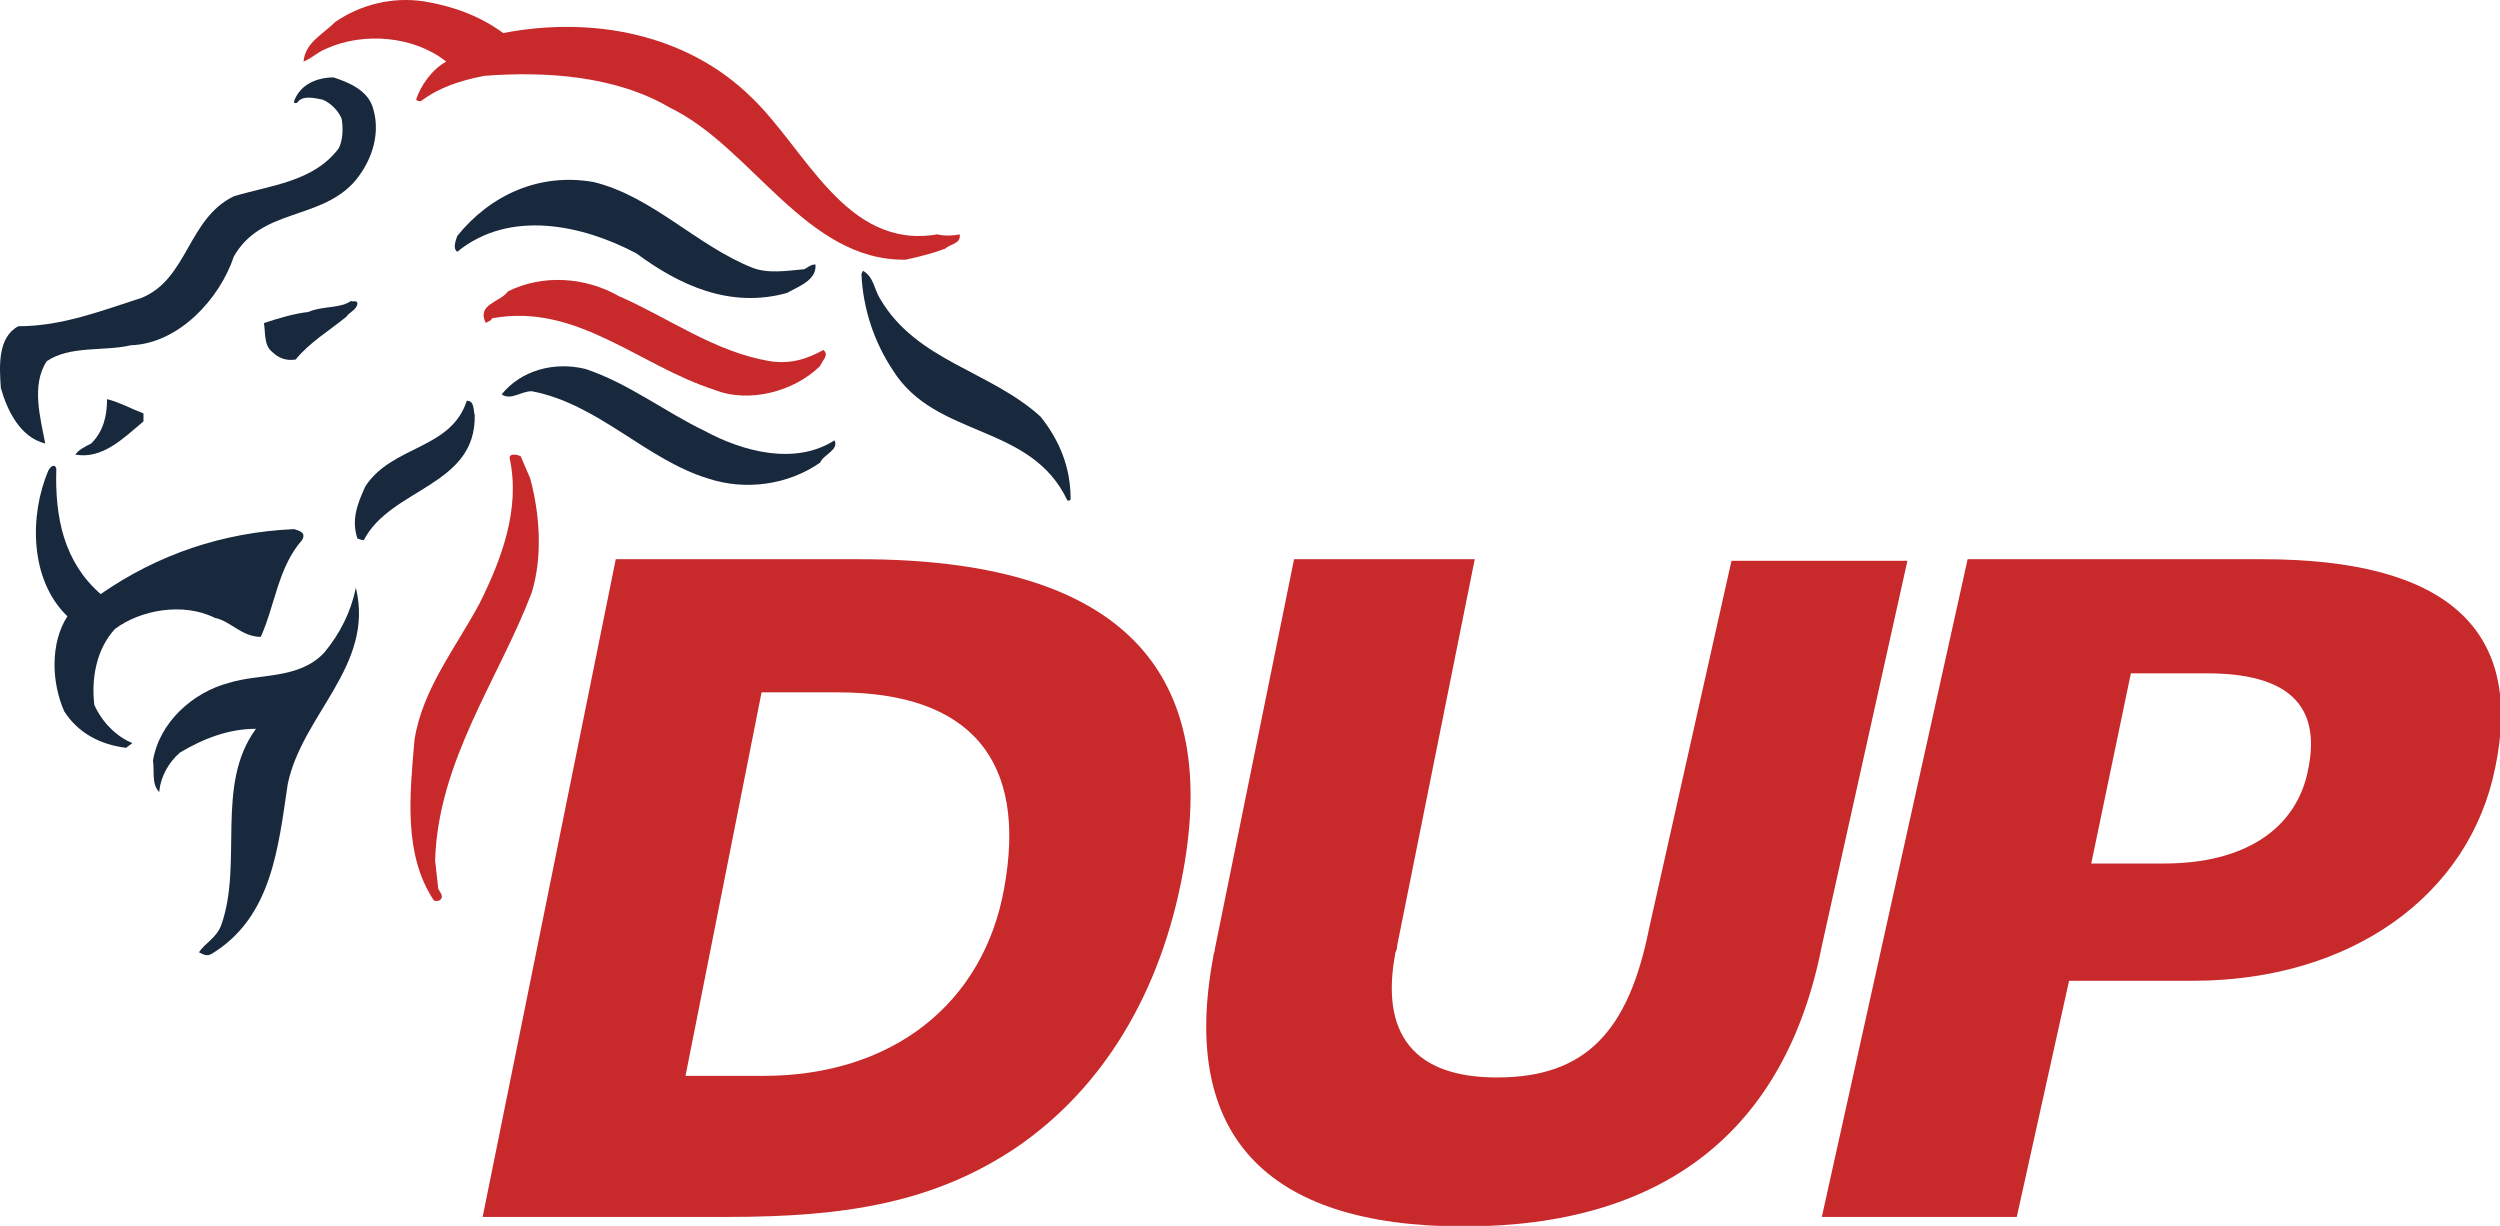 <?xml version="1.0" encoding="UTF-8" standalone="no"?>
<!-- Generator: Adobe Illustrator 21.1.0, SVG Export Plug-In . SVG Version: 6.00 Build 0)  -->

<svg
   xmlns:dc="http://purl.org/dc/elements/1.1/"
   xmlns:cc="http://creativecommons.org/ns#"
   xmlns:rdf="http://www.w3.org/1999/02/22-rdf-syntax-ns#"
   xmlns:svg="http://www.w3.org/2000/svg"
   xmlns="http://www.w3.org/2000/svg"
   xmlns:sodipodi="http://sodipodi.sourceforge.net/DTD/sodipodi-0.dtd"
   xmlns:inkscape="http://www.inkscape.org/namespaces/inkscape"
   version="1.1"
   id="Layer_1"
   x="0px"
   y="0px"
   viewBox="0 0 153.328 75.185"
   xml:space="preserve"
   sodipodi:docname="DUP.svg"
   inkscape:version="0.92.1 r15371"
   width="153.328"
   height="75.185"><defs
   id="defs3869" /><sodipodi:namedview
   pagecolor="#ffffff"
   bordercolor="#666666"
   borderopacity="1"
   objecttolerance="10"
   gridtolerance="10"
   guidetolerance="10"
   inkscape:pageopacity="0"
   inkscape:pageshadow="2"
   inkscape:window-width="1366"
   inkscape:window-height="705"
   id="namedview3867"
   showgrid="false"
   inkscape:zoom="1.8176062"
   inkscape:cx="74.415472"
   inkscape:cy="38.700002"
   inkscape:window-x="-8"
   inkscape:window-y="-8"
   inkscape:window-maximized="1"
   inkscape:current-layer="Layer_1"
   fit-margin-top="0"
   fit-margin-left="0"
   fit-margin-right="0"
   fit-margin-bottom="0" />
<style
   type="text/css"
   id="style3830">
	.st0{fill:#18283D;}
	.st1{fill:#C8292B;}
</style>
<g
   id="g3864"
   transform="matrix(0.972,0,0,0.972,-0.045,-0.014)">
	<g
   id="g3862">
		<path
   class="st0"
   d="m 23.6,6.9 c 0.5,1.7 -0.2,3.5 -1.3,4.7 -2.2,2.3 -5.8,1.6 -7.5,4.6 -0.9,2.7 -3.5,5.5 -6.5,5.6 -1.7,0.4 -3.8,0 -5.3,1 C 2,24.3 2.6,26.4 2.9,28 1.3,27.6 0.5,25.9 0.1,24.5 0,23.1 -0.1,21.3 1.2,20.6 c 2.8,0 5.3,-1 7.8,-1.8 2.9,-1.2 2.9,-5 5.8,-6.4 2.3,-0.7 5,-0.9 6.6,-3 C 21.7,8.9 21.7,8 21.6,7.5 21.4,7 20.9,6.5 20.4,6.3 19.9,6.2 19.1,6 18.8,6.5 18.7,6.5 18.6,6.6 18.6,6.4 19,5.3 20.1,4.9 21.1,4.9 c 0.9,0.3 2.2,0.8 2.5,2"
   id="path3832"
   inkscape:connector-curvature="0"
   style="fill:#18283d" />
		<path
   class="st0"
   d="m 50.8,17 c 0.2,-0.1 0.4,-0.3 0.7,-0.3 0.1,1 -1.1,1.4 -1.8,1.8 -3.6,1 -6.8,-0.5 -9.5,-2.5 -3.4,-1.8 -8,-2.8 -11.3,-0.1 -0.3,-0.2 -0.1,-0.7 0,-1 2.1,-2.6 5.2,-4 8.6,-3.4 3.7,0.9 6.5,4 10,5.4 1,0.4 2.2,0.2 3.3,0.1"
   id="path3834"
   inkscape:connector-curvature="0"
   style="fill:#18283d" />
		<path
   class="st0"
   d="m 55.6,18.9 c 2.3,3.9 6.9,4.5 10.1,7.4 1.2,1.5 1.9,3.2 1.9,5.2 0,0.1 -0.1,0.1 -0.2,0.1 -2.3,-4.9 -8.3,-3.9 -11,-8.2 -1.2,-1.8 -1.9,-3.9 -2,-6.1 l 0.1,-0.2 c 0.7,0.4 0.7,1.2 1.1,1.8"
   id="path3836"
   inkscape:connector-curvature="0"
   style="fill:#18283d" />
		<path
   class="st0"
   d="m 22.6,19.2 c -0.1,0.4 -0.5,0.5 -0.7,0.8 -1.1,0.9 -2.3,1.6 -3.2,2.7 -0.6,0.1 -1.1,-0.1 -1.5,-0.5 -0.5,-0.4 -0.4,-1.2 -0.5,-1.8 0.9,-0.3 1.9,-0.6 2.8,-0.7 0.9,-0.4 2,-0.2 2.7,-0.7 0.1,0.1 0.4,-0.1 0.4,0.2"
   id="path3838"
   inkscape:connector-curvature="0"
   style="fill:#18283d" />
		<path
   class="st0"
   d="m 44.5,27.2 c 2.4,1.3 5.7,2.2 8.2,0.6 0.3,0.6 -0.7,0.9 -0.9,1.4 -2,1.4 -4.7,1.8 -7.1,1 -3.9,-1.2 -6.9,-4.7 -11.1,-5.5 -0.7,0 -1.3,0.6 -1.9,0.2 1.2,-1.5 3.3,-2.1 5.3,-1.6 2.7,0.9 5,2.7 7.5,3.9"
   id="path3840"
   inkscape:connector-curvature="0"
   style="fill:#18283d" />
		<path
   class="st0"
   d="m 9.1,26.1 v 0.5 C 7.8,27.7 6.5,29 4.8,28.7 5,28.4 5.4,28.2 5.8,28 c 0.8,-0.8 1,-1.8 1,-2.8 0.8,0.2 1.5,0.6 2.3,0.9"
   id="path3842"
   inkscape:connector-curvature="0"
   style="fill:#18283d" />
		<path
   class="st0"
   d="m 30,26.2 c 0.1,4.5 -5.3,4.6 -7,7.9 -0.2,0 -0.3,-0.1 -0.4,-0.1 -0.4,-1.2 0,-2.2 0.5,-3.3 1.7,-2.6 5.4,-2.3 6.4,-5.4 0.5,0 0.4,0.6 0.5,0.9"
   id="path3844"
   inkscape:connector-curvature="0"
   style="fill:#18283d" />
		<path
   class="st0"
   d="m 3.6,29.6 c -0.1,3.1 0.5,5.9 2.8,7.9 3.6,-2.5 7.7,-3.9 12.2,-4.1 0.3,0.1 0.8,0.2 0.5,0.7 -1.5,1.7 -1.7,4.1 -2.6,6.1 -1.2,0 -1.9,-1 -2.9,-1.2 -2,-1 -4.7,-0.5 -6.3,0.7 -1.2,1.3 -1.5,3.2 -1.3,4.8 0.5,1.1 1.4,2 2.4,2.4 L 8,47.2 C 6.4,47 5,46.3 4.1,44.9 3.3,43.1 3.2,40.6 4.3,38.9 1.9,36.6 1.9,32.5 3.1,29.7 3.2,29.5 3.5,29.2 3.6,29.6"
   id="path3846"
   inkscape:connector-curvature="0"
   style="fill:#18283d" />
		<path
   class="st0"
   d="m 18.2,49.5 c -0.6,4 -1,8.4 -4.8,10.7 -0.3,0.2 -0.6,0 -0.8,-0.1 0.4,-0.6 1.1,-0.9 1.4,-1.7 1.4,-3.9 -0.4,-8.9 2.2,-12.4 -1.7,0 -3.3,0.6 -4.8,1.5 -0.7,0.6 -1.2,1.5 -1.3,2.4 V 50 C 9.6,49.5 9.8,48.7 9.7,48 c 0.4,-2.4 2.5,-4.3 4.8,-4.9 1.9,-0.6 4.4,-0.2 6,-1.9 1,-1.2 1.7,-2.6 2,-4.1 1.2,4.9 -3.4,8 -4.3,12.4"
   id="path3848"
   inkscape:connector-curvature="0"
   style="fill:#18283d" />
		<path
   class="st1"
   d="m 31.8,2.1 c 5.7,-1.1 11.6,0.1 15.6,4 3.5,3.3 6,9.7 11.8,8.7 0.3,0.1 1,0.1 1.4,0 0.1,0.6 -0.6,0.6 -0.9,0.9 -0.8,0.3 -1.6,0.5 -2.5,0.7 -6.3,0.1 -9.7,-7.1 -14.9,-9.6 -3.4,-2 -7.8,-2.3 -11.7,-2 -1.5,0.3 -2.8,0.7 -4,1.6 -0.1,0 -0.2,0 -0.3,-0.1 0.3,-0.9 1,-1.9 1.9,-2.4 C 26.2,2.3 23,2 20.6,3.1 c -0.5,0.2 -0.9,0.6 -1.4,0.8 0.1,-1.2 1.2,-1.7 2,-2.5 1.6,-1.1 3.6,-1.6 5.6,-1.3 1.8,0.3 3.5,0.9 5,2"
   id="path3850"
   inkscape:connector-curvature="0"
   style="fill:#c8292b" />
		<path
   class="st1"
   d="m 39.1,18.7 c 3.2,1.4 6,3.5 9.5,4.1 1.3,0.2 2.3,-0.1 3.4,-0.7 0.4,0.3 -0.1,0.7 -0.2,1 -1.6,1.6 -4.5,2.4 -6.7,1.5 -4.7,-1.5 -8.7,-5.5 -14,-4.5 -0.1,0.2 -0.3,0.2 -0.4,0.3 -0.6,-1.2 0.9,-1.3 1.4,-2 2.2,-1.1 4.9,-0.9 7,0.3"
   id="path3852"
   inkscape:connector-curvature="0"
   style="fill:#c8292b" />
		<path
   class="st1"
   d="m 33.5,30.2 c 0.6,2.2 0.8,4.9 0.1,7.2 -2.1,5.5 -5.9,10.6 -6.1,16.9 l 0.2,1.8 c 0.1,0.2 0.3,0.4 0.2,0.6 -0.1,0.2 -0.4,0.2 -0.5,0.1 -1.9,-2.9 -1.5,-6.6 -1.2,-10.1 0.5,-3.2 2.6,-5.8 4.1,-8.6 1.4,-2.8 2.6,-6 1.9,-9.2 0,-0.3 0.5,-0.2 0.7,-0.1"
   id="path3854"
   inkscape:connector-curvature="0"
   style="fill:#c8292b" />
		<path
   class="st1"
   d="m 54.3,35.3 c 16,0 22.8,6.6 20.4,19.7 C 73.3,62.7 69.6,68.7 64.2,72.4 59,75.9 53.4,76.8 46,76.8 H 30.5 l 8.4,-41.5 m 4.4,32.6 h 4.9 c 8.2,0 13.9,-4.6 15.2,-11.8 C 64.9,48 61.3,43.7 52.9,43.7 h -4.8 z"
   id="path3856"
   inkscape:connector-curvature="0"
   style="fill:#c8292b" />
		<path
   class="st1"
   d="m 93.1,35.3 -4.9,24.4 c 0,0.1 0,0.2 -0.1,0.4 -1,5.2 1.2,7.9 6.4,7.9 5.6,0 8.3,-2.9 9.6,-9.4 l 5.2,-23.2 h 11.1 L 115,59.7 c -2.3,11.7 -10,17.7 -22.6,17.7 -12.5,0 -17.9,-5.8 -15.8,-17 0,-0.2 0.1,-0.3 0.1,-0.5 l 5,-24.6"
   id="path3858"
   inkscape:connector-curvature="0"
   style="fill:#c8292b" />
		<path
   class="st1"
   d="m 142.8,35.3 c 11.6,0 16.5,4.4 14.7,13.1 -1.6,8.1 -9.1,13.5 -19.1,13.5 h -7.8 l -3.3,14.9 H 115 l 9.2,-41.5 m 7.8,19.2 h 4.6 c 5.1,0 8.4,-2.2 9.1,-6 0.8,-4 -1.3,-6 -6.4,-6 h -4.8 z"
   id="path3860"
   inkscape:connector-curvature="0"
   style="fill:#c8292b" />
	</g>
</g>
</svg>